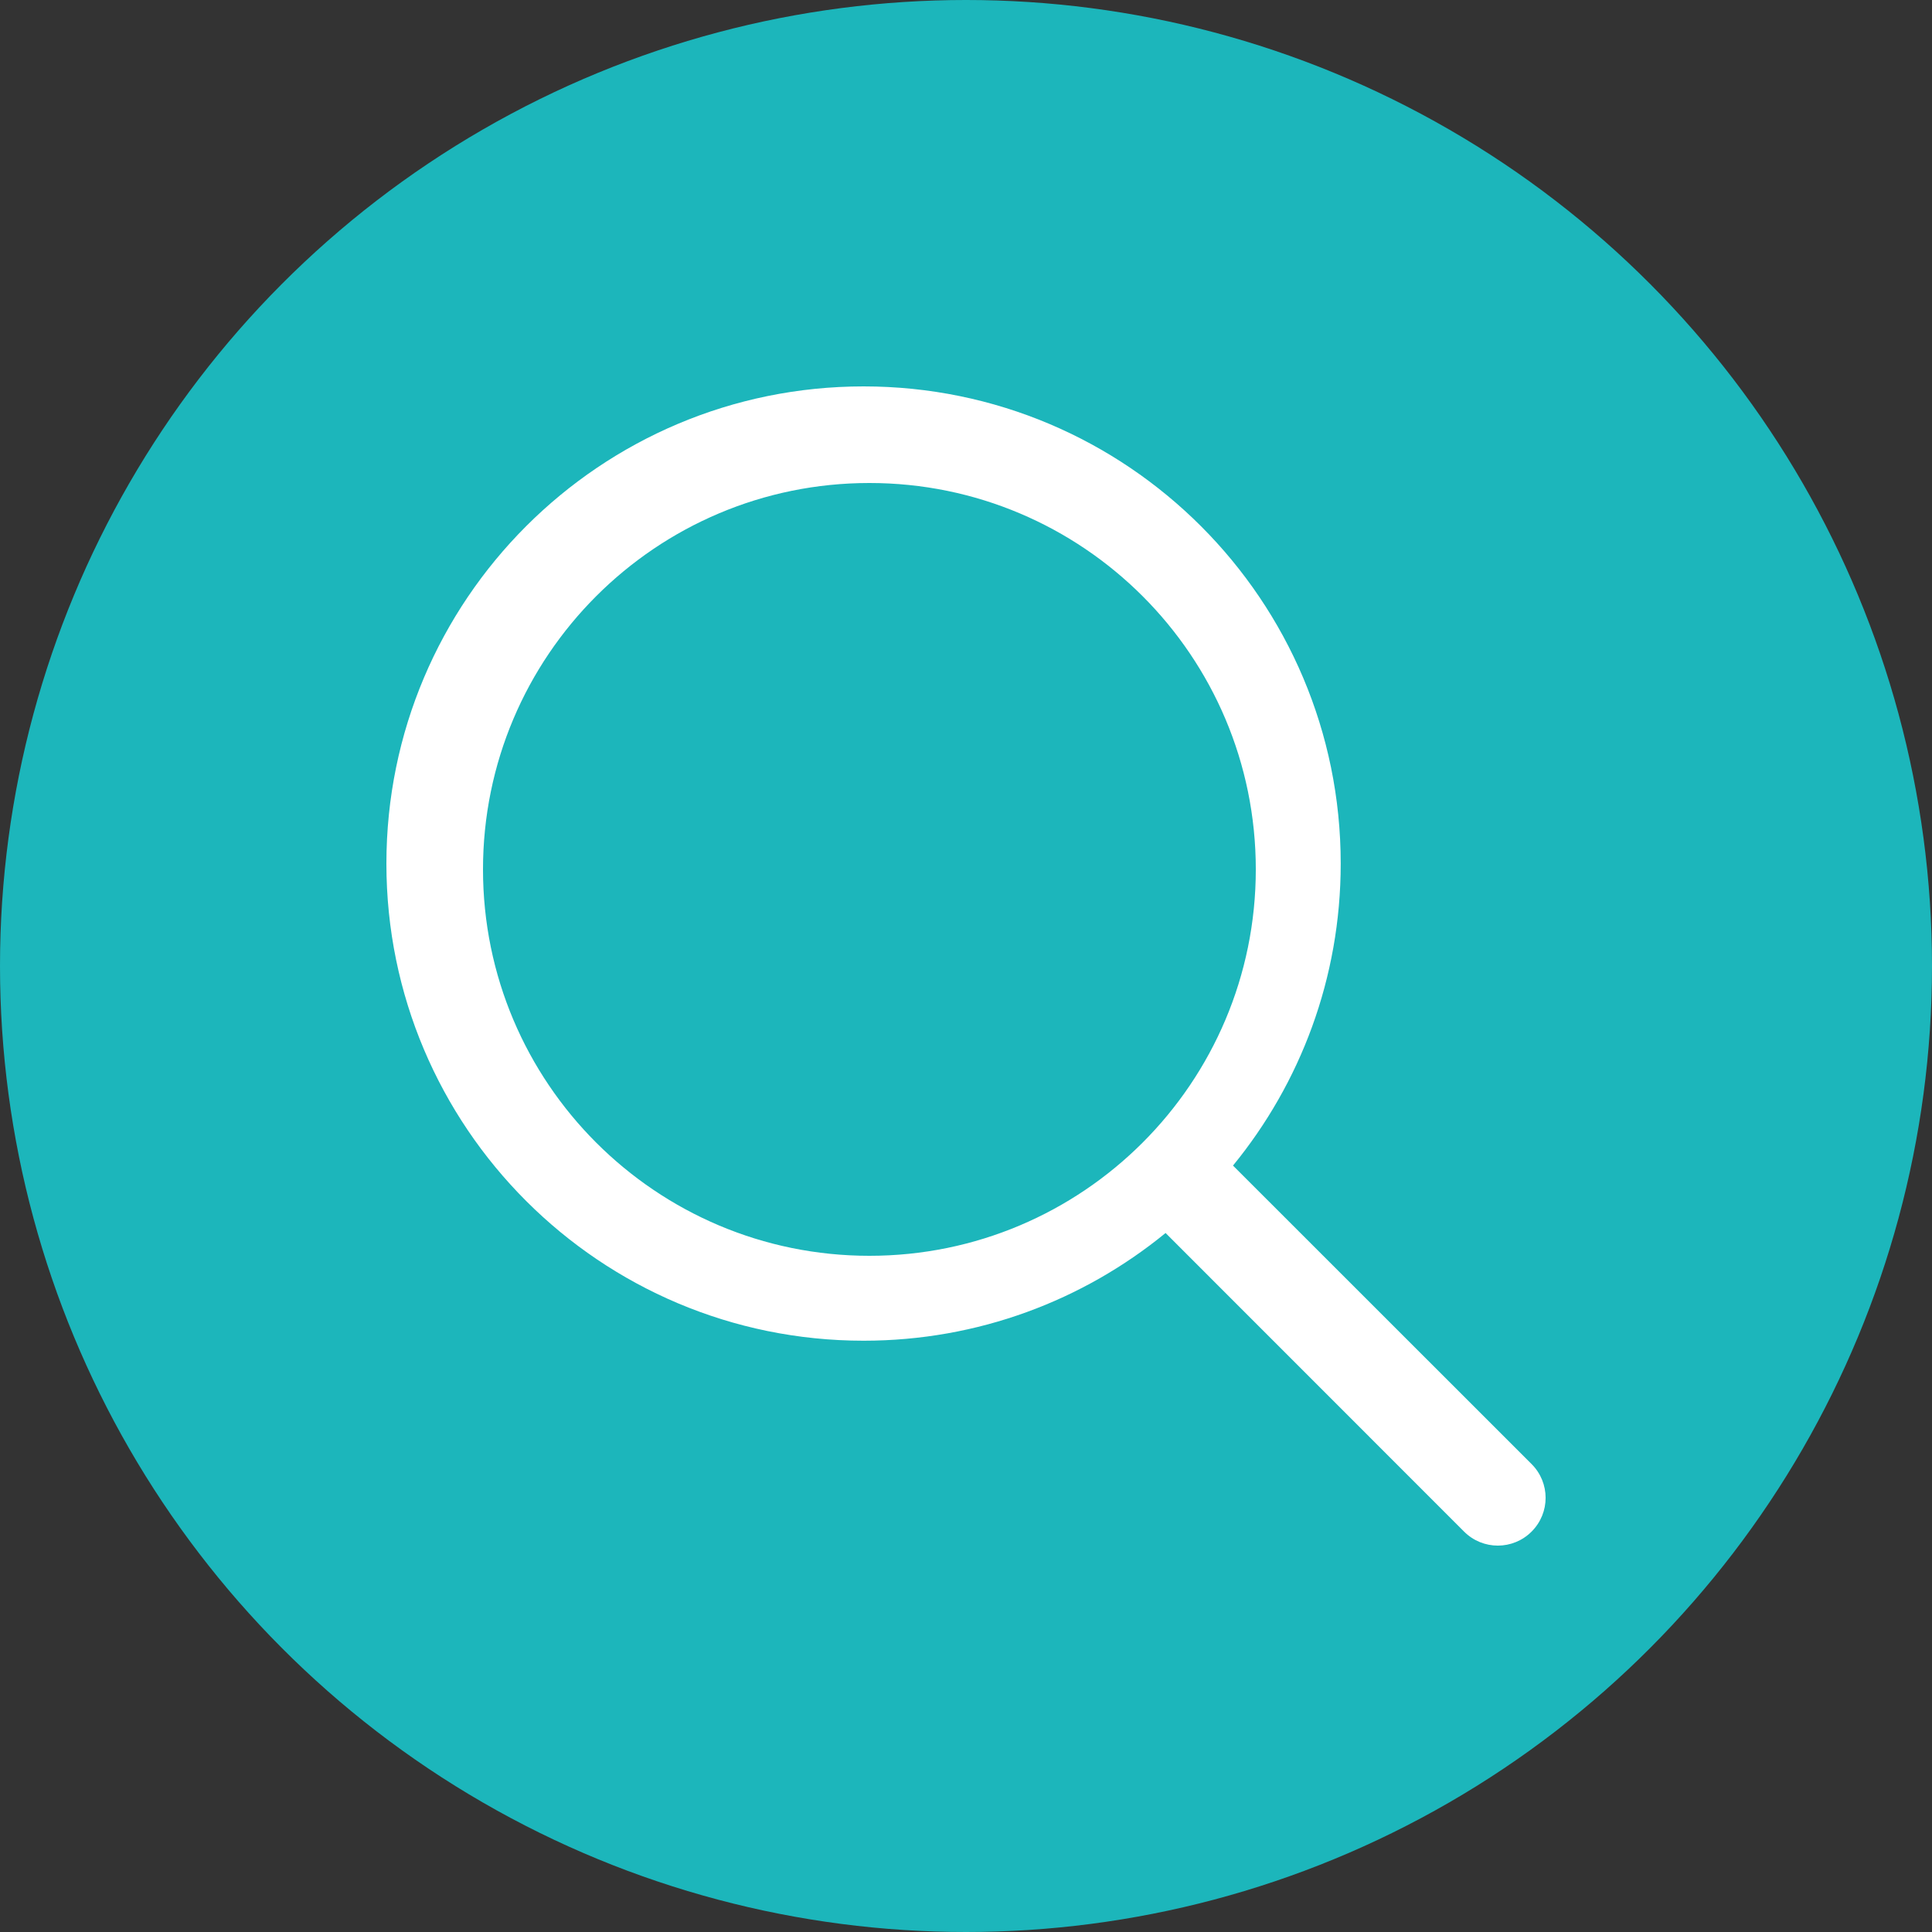<?xml version="1.0" encoding="UTF-8"?>
<svg width="20px" height="20px" viewBox="0 0 20 20" version="1.1" xmlns="http://www.w3.org/2000/svg" xmlns:xlink="http://www.w3.org/1999/xlink">
    <rect x="0" y="0" width="20" height="20" fill="#333333" stroke="none"/>
    <!-- Generator: Sketch 49.3 (51167) - http://www.bohemiancoding.com/sketch -->
    <title>Group 5</title>
    <desc>Created with Sketch.</desc>
    <defs></defs>
    <g id="Page-1" stroke="none" stroke-width="1" fill="none" fill-rule="evenodd">
        <g id="市直单位综合库" transform="translate(-1160, -211)">
            <g id="搜索" transform="translate(879, 211)">
                <g id="Group-5" transform="translate(281, 0)">
                    <circle id="Oval-2" fill="#1CB6BB" cx="10" cy="10" r="10"></circle>
                    <g id="Group-4" transform="translate(4, 4)" fill="#FFFFFF" fill-rule="nonzero">
                        <path d="M8.066,8.764 C7.214,9.461 6.126,9.879 4.94,9.879 C2.211,9.879 0,7.668 0,4.94 C0,2.212 2.211,0 4.94,0 C7.668,0 9.879,2.212 9.879,4.94 C9.879,6.126 9.461,7.214 8.764,8.066 L11.855,11.156 C12.048,11.349 12.049,11.661 11.855,11.855 C11.662,12.048 11.35,12.049 11.156,11.855 L8.066,8.764 Z M5,9 C7.209,9 9,7.209 9,5 C9,2.791 7.209,1 5,1 C2.791,1 1,2.791 1,5 C1,7.209 2.791,9 5,9 Z" id="Shape"></path>
                    </g>
                </g>
            </g>
        </g>
    </g>
</svg>